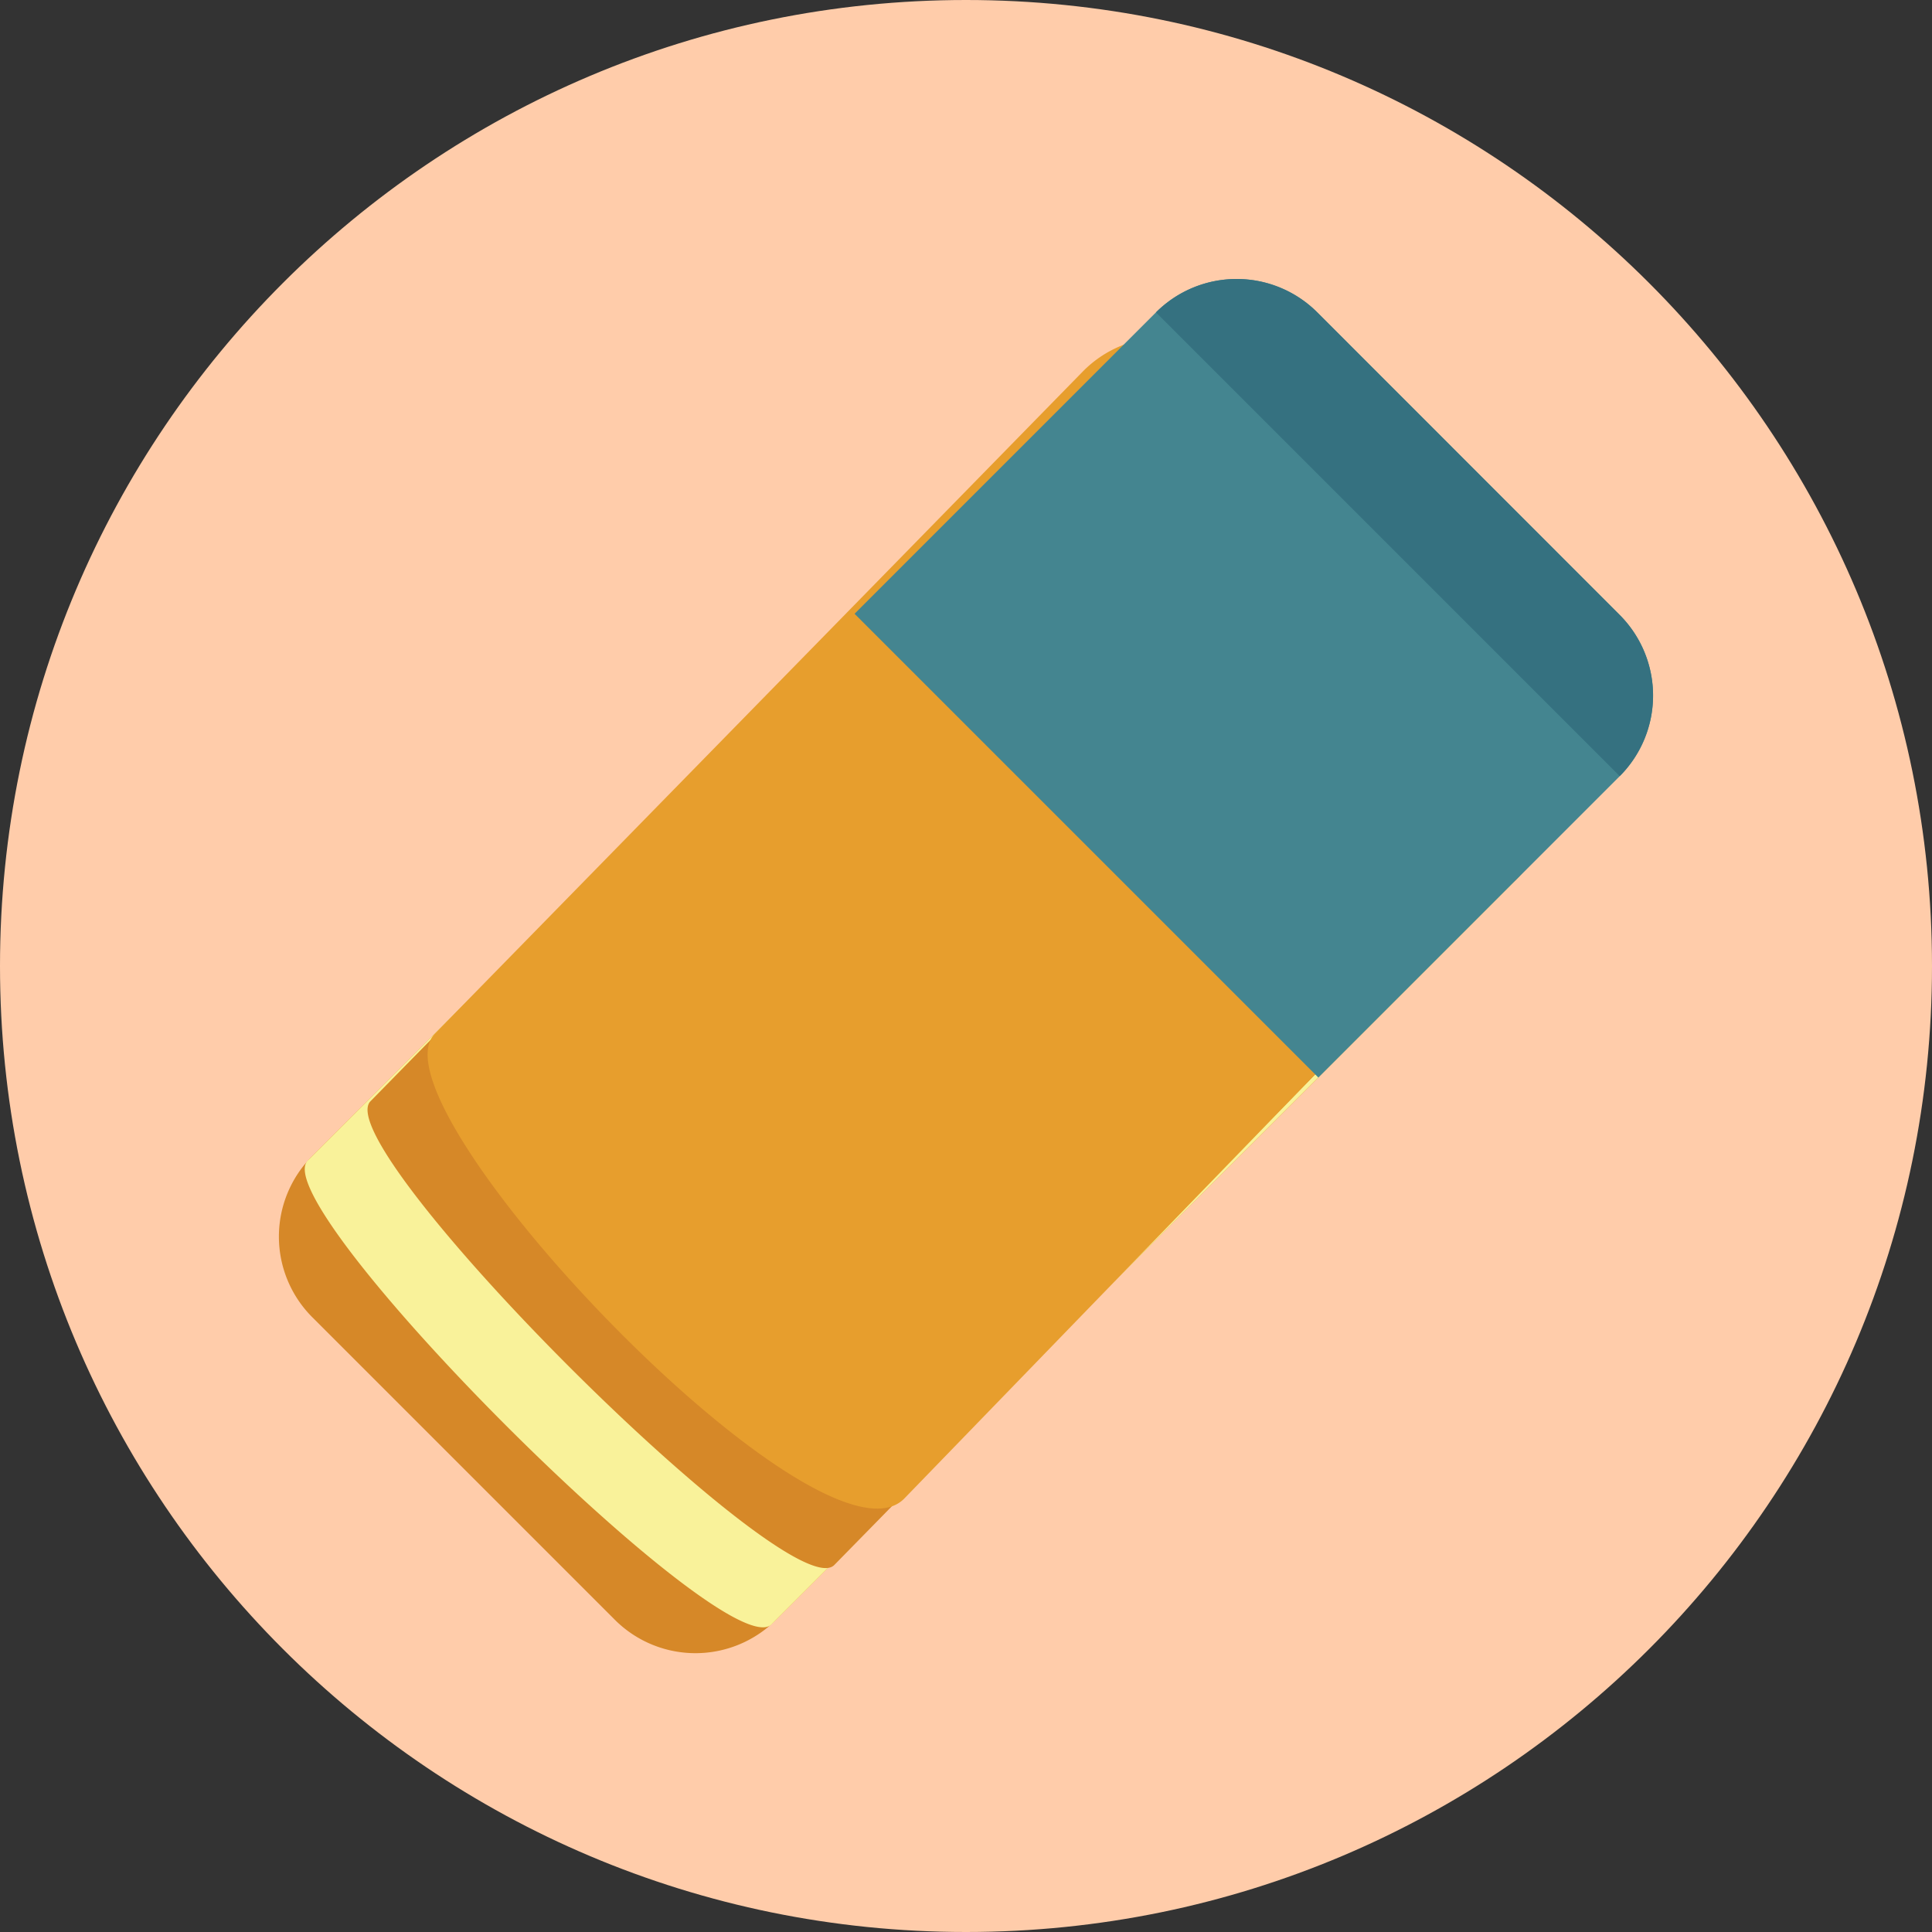 <svg xmlns="http://www.w3.org/2000/svg" width="64" height="64"><rect width="100%" height="100%" fill="#333333" stroke="none"/><path d="M64 32c0 17.672-14.328 32-32 32S0 49.672 0 32 14.328 0 32 0s32 14.328 32 32Zm0 0" style="stroke:none;fill-rule:nonzero;fill:#fca;fill-opacity:1"/><path d="M34.84 13.8a3.777 3.777 0 0 1 5.344 0l10.02 10.02a3.777 3.777 0 0 1 0 5.344L25.71 53.656a3.777 3.777 0 0 1-5.344 0l-10.02-10.02a3.777 3.777 0 0 1 0-5.343Zm0 0" style="stroke:none;fill-rule:nonzero;fill:#d68828;fill-opacity:1"/><path d="M34.688 13.95a3.784 3.784 0 0 1 5.343 0l10.02 10.023a3.772 3.772 0 0 1 0 5.34L25.559 53.808c-1.477 1.472-16.836-13.89-15.364-15.363Zm0 0" style="stroke:none;fill-rule:nonzero;fill:#f9f29a;fill-opacity:1"/><path d="M34.316 13.988a3.776 3.776 0 0 1 5.34-.05l10.121 9.917a3.785 3.785 0 0 1 .051 5.348l-22.191 22.64c-1.461 1.49-16.825-13.873-15.364-15.363Zm0 0" style="stroke:none;fill-rule:nonzero;fill:#d68828;fill-opacity:1"/><path d="M35.871 12.305a3.78 3.78 0 0 1 5.344-.051l10.12 9.922a3.78 3.78 0 0 1 .052 5.344L29.949 49.648c-2.781 2.782-17.875-13.074-15.539-15.41Zm0 0" style="stroke:none;fill-rule:nonzero;fill:#e79e2d;fill-opacity:1"/><path d="M38.293 10.348a3.78 3.78 0 0 1 5.344 0l10.015 10.02a3.78 3.78 0 0 1 .004 5.343l-9.984 9.984-15.363-15.363Zm0 0" style="stroke:none;fill-rule:nonzero;fill:#448590;fill-opacity:1"/><path d="M38.293 10.348a3.78 3.78 0 0 1 5.344 0l10.015 10.02a3.78 3.78 0 0 1 .004 5.343Zm0 0" style="stroke:none;fill-rule:nonzero;fill:#357180;fill-opacity:1"/></svg>